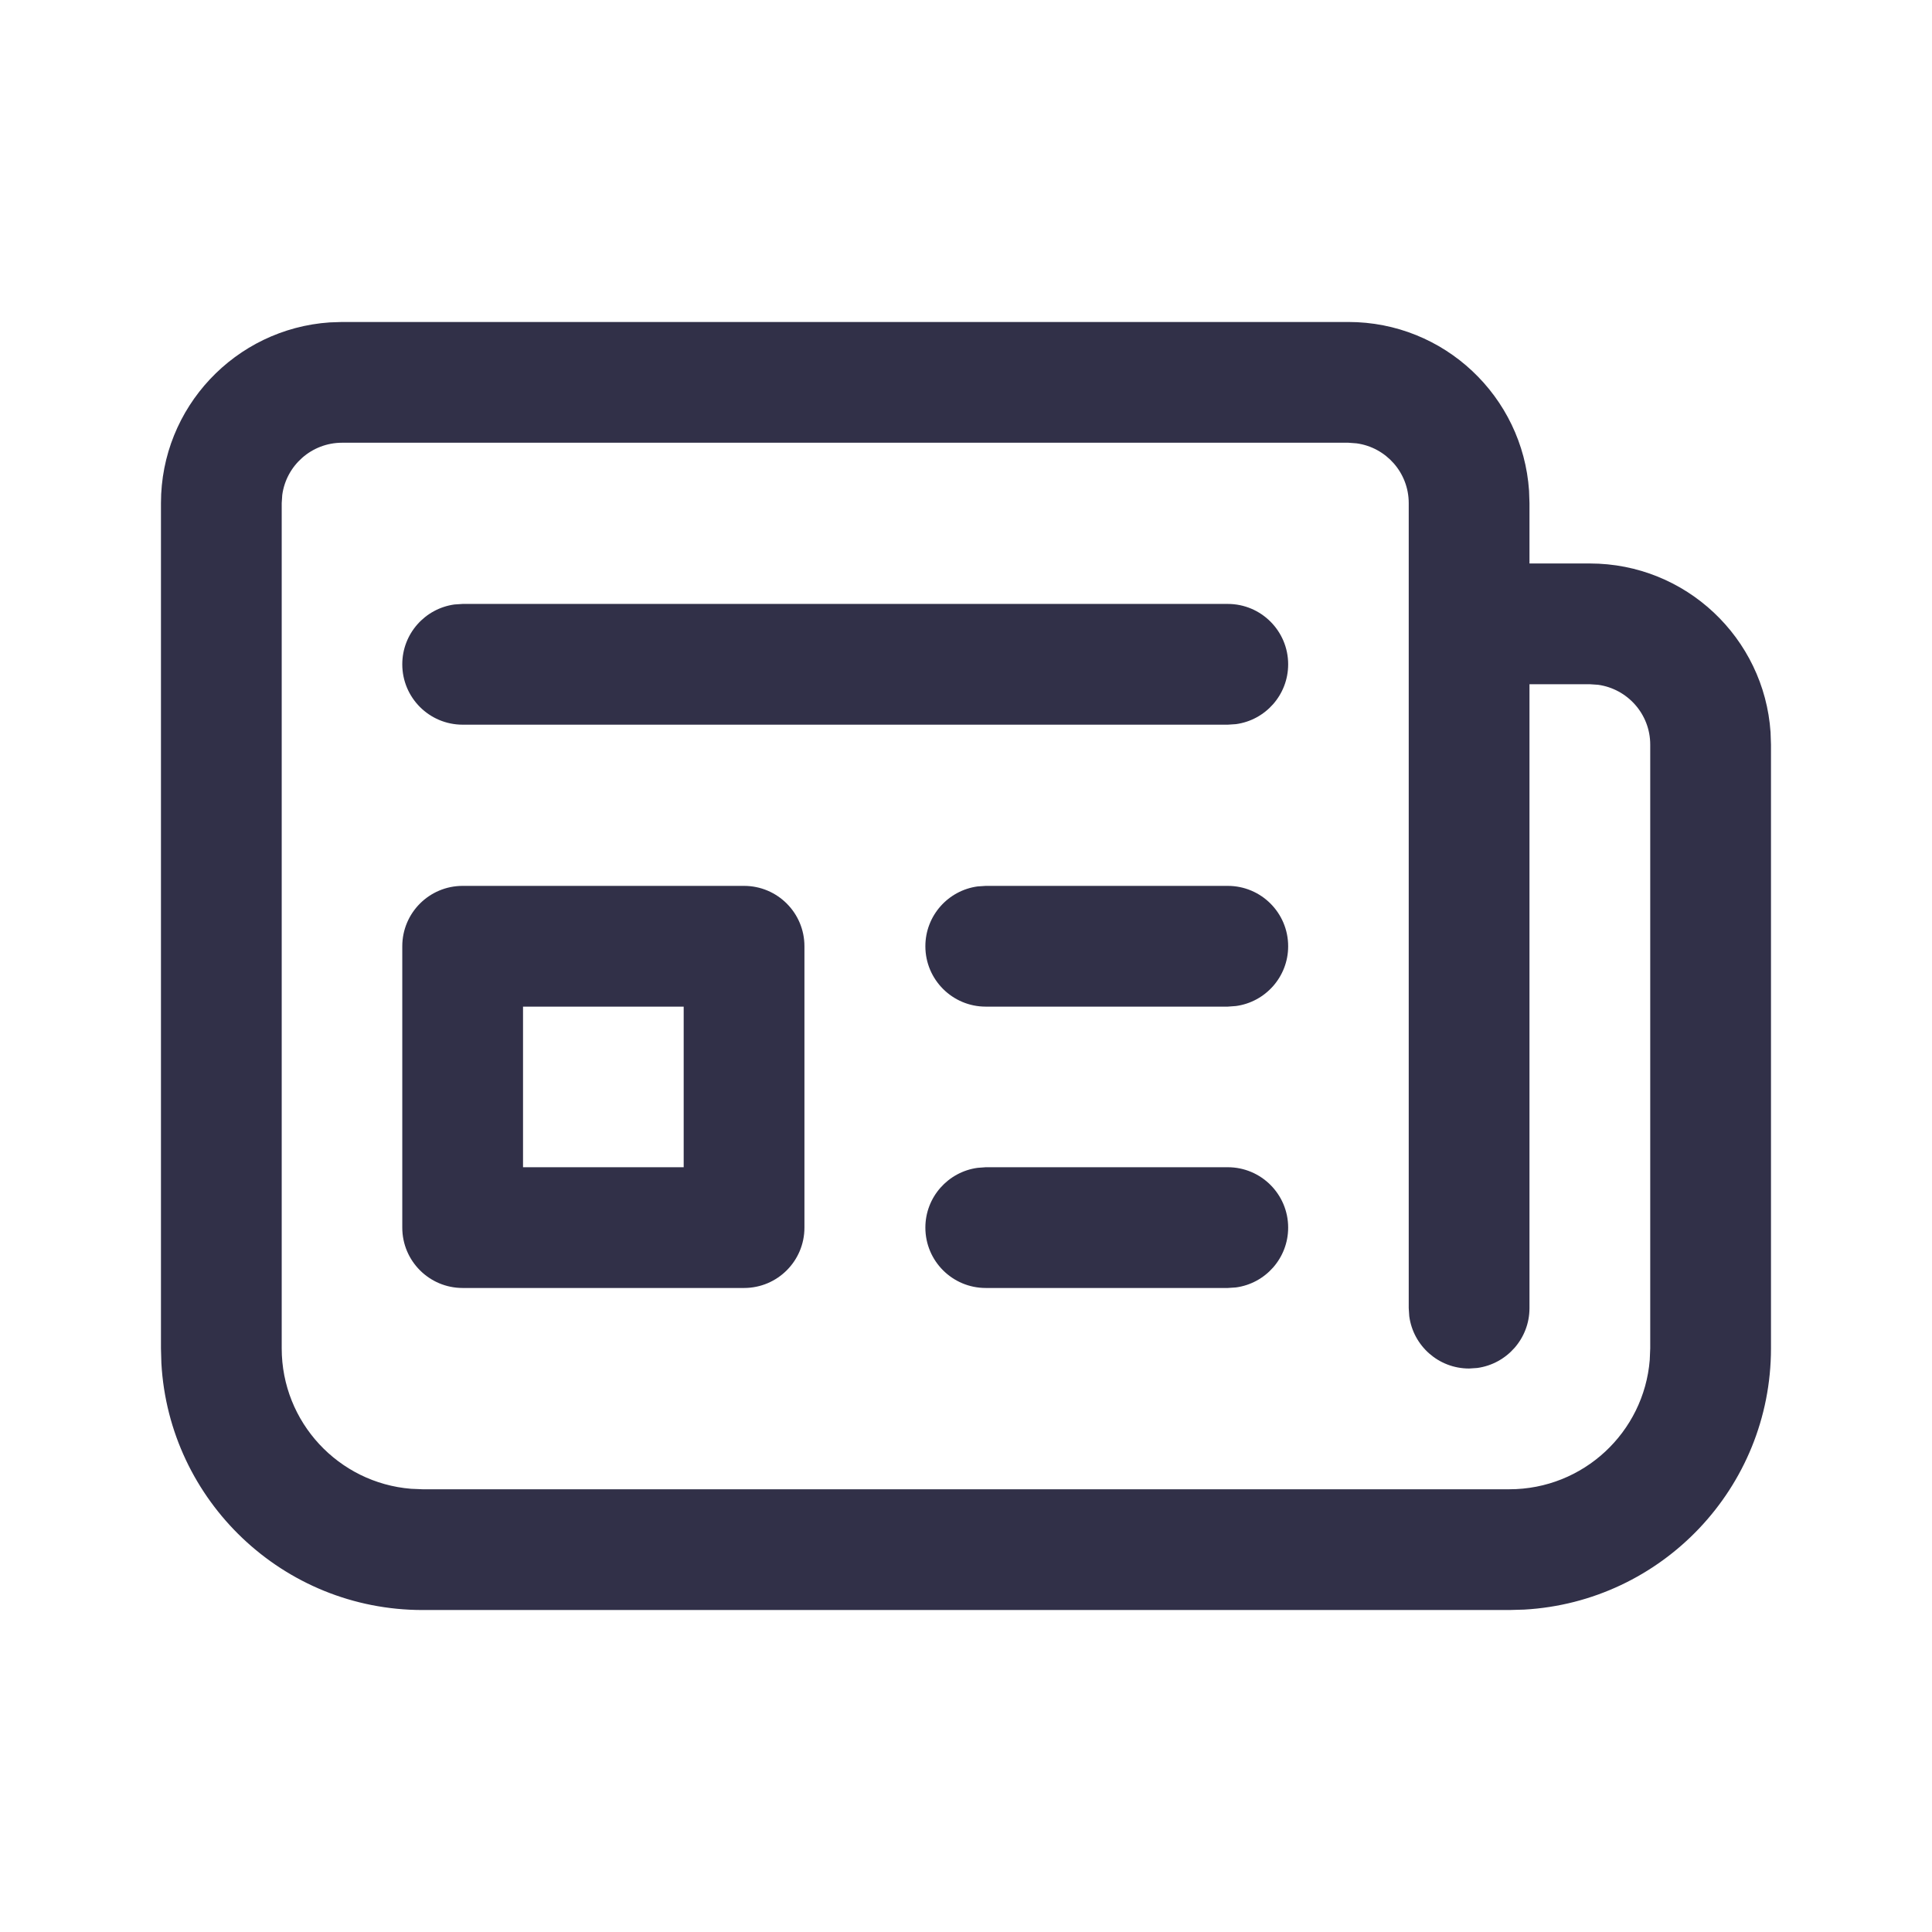 <svg width="32" height="32" viewBox="0 0 32 32" fill="none" xmlns="http://www.w3.org/2000/svg">
<path d="M24.999 26.667H6.999C4.689 26.667 2.8 24.858 2.673 22.579L2.666 22.333V8.333C2.666 6.746 3.9 5.446 5.461 5.34L5.666 5.333H22.333C23.921 5.333 25.22 6.567 25.326 8.128L25.333 8.333V9.333H26.333C27.921 9.333 29.22 10.567 29.326 12.128L29.333 12.333V22.333C29.333 24.644 27.524 26.532 25.245 26.66L24.999 26.667H6.999H24.999ZM6.999 24.667H24.999C26.224 24.667 27.228 23.724 27.325 22.525L27.333 22.333V12.333C27.333 11.827 26.956 11.409 26.468 11.342L26.333 11.333H25.333V21.667C25.333 22.173 24.956 22.591 24.468 22.658L24.333 22.667C23.826 22.667 23.408 22.291 23.342 21.802L23.333 21.667V8.333C23.333 7.827 22.956 7.409 22.468 7.343L22.333 7.333H5.666C5.16 7.333 4.741 7.71 4.675 8.198L4.666 8.333V22.333C4.666 23.558 5.609 24.562 6.808 24.659L6.999 24.667H24.999H6.999ZM16.327 19.333H20.336C20.888 19.333 21.336 19.781 21.336 20.333C21.336 20.84 20.959 21.258 20.471 21.324L20.336 21.333H16.327C15.775 21.333 15.327 20.886 15.327 20.333C15.327 19.827 15.704 19.409 16.192 19.343L16.327 19.333H20.336H16.327ZM12.324 14.673C12.876 14.673 13.324 15.12 13.324 15.673V20.333C13.324 20.886 12.876 21.333 12.324 21.333H7.663C7.111 21.333 6.663 20.886 6.663 20.333V15.673C6.663 15.12 7.111 14.673 7.663 14.673H12.324ZM11.324 16.673H8.663V19.333H11.324V16.673ZM16.327 14.673H20.336C20.888 14.673 21.336 15.12 21.336 15.673C21.336 16.179 20.959 16.597 20.471 16.663L20.336 16.673H16.327C15.775 16.673 15.327 16.225 15.327 15.673C15.327 15.166 15.704 14.748 16.192 14.682L16.327 14.673H20.336H16.327ZM7.663 10.003H20.336C20.888 10.003 21.336 10.451 21.336 11.003C21.336 11.51 20.959 11.928 20.471 11.994L20.336 12.003H7.663C7.111 12.003 6.663 11.556 6.663 11.003C6.663 10.497 7.039 10.079 7.527 10.012L7.663 10.003H20.336H7.663Z" fill="#313048"/>
</svg>
